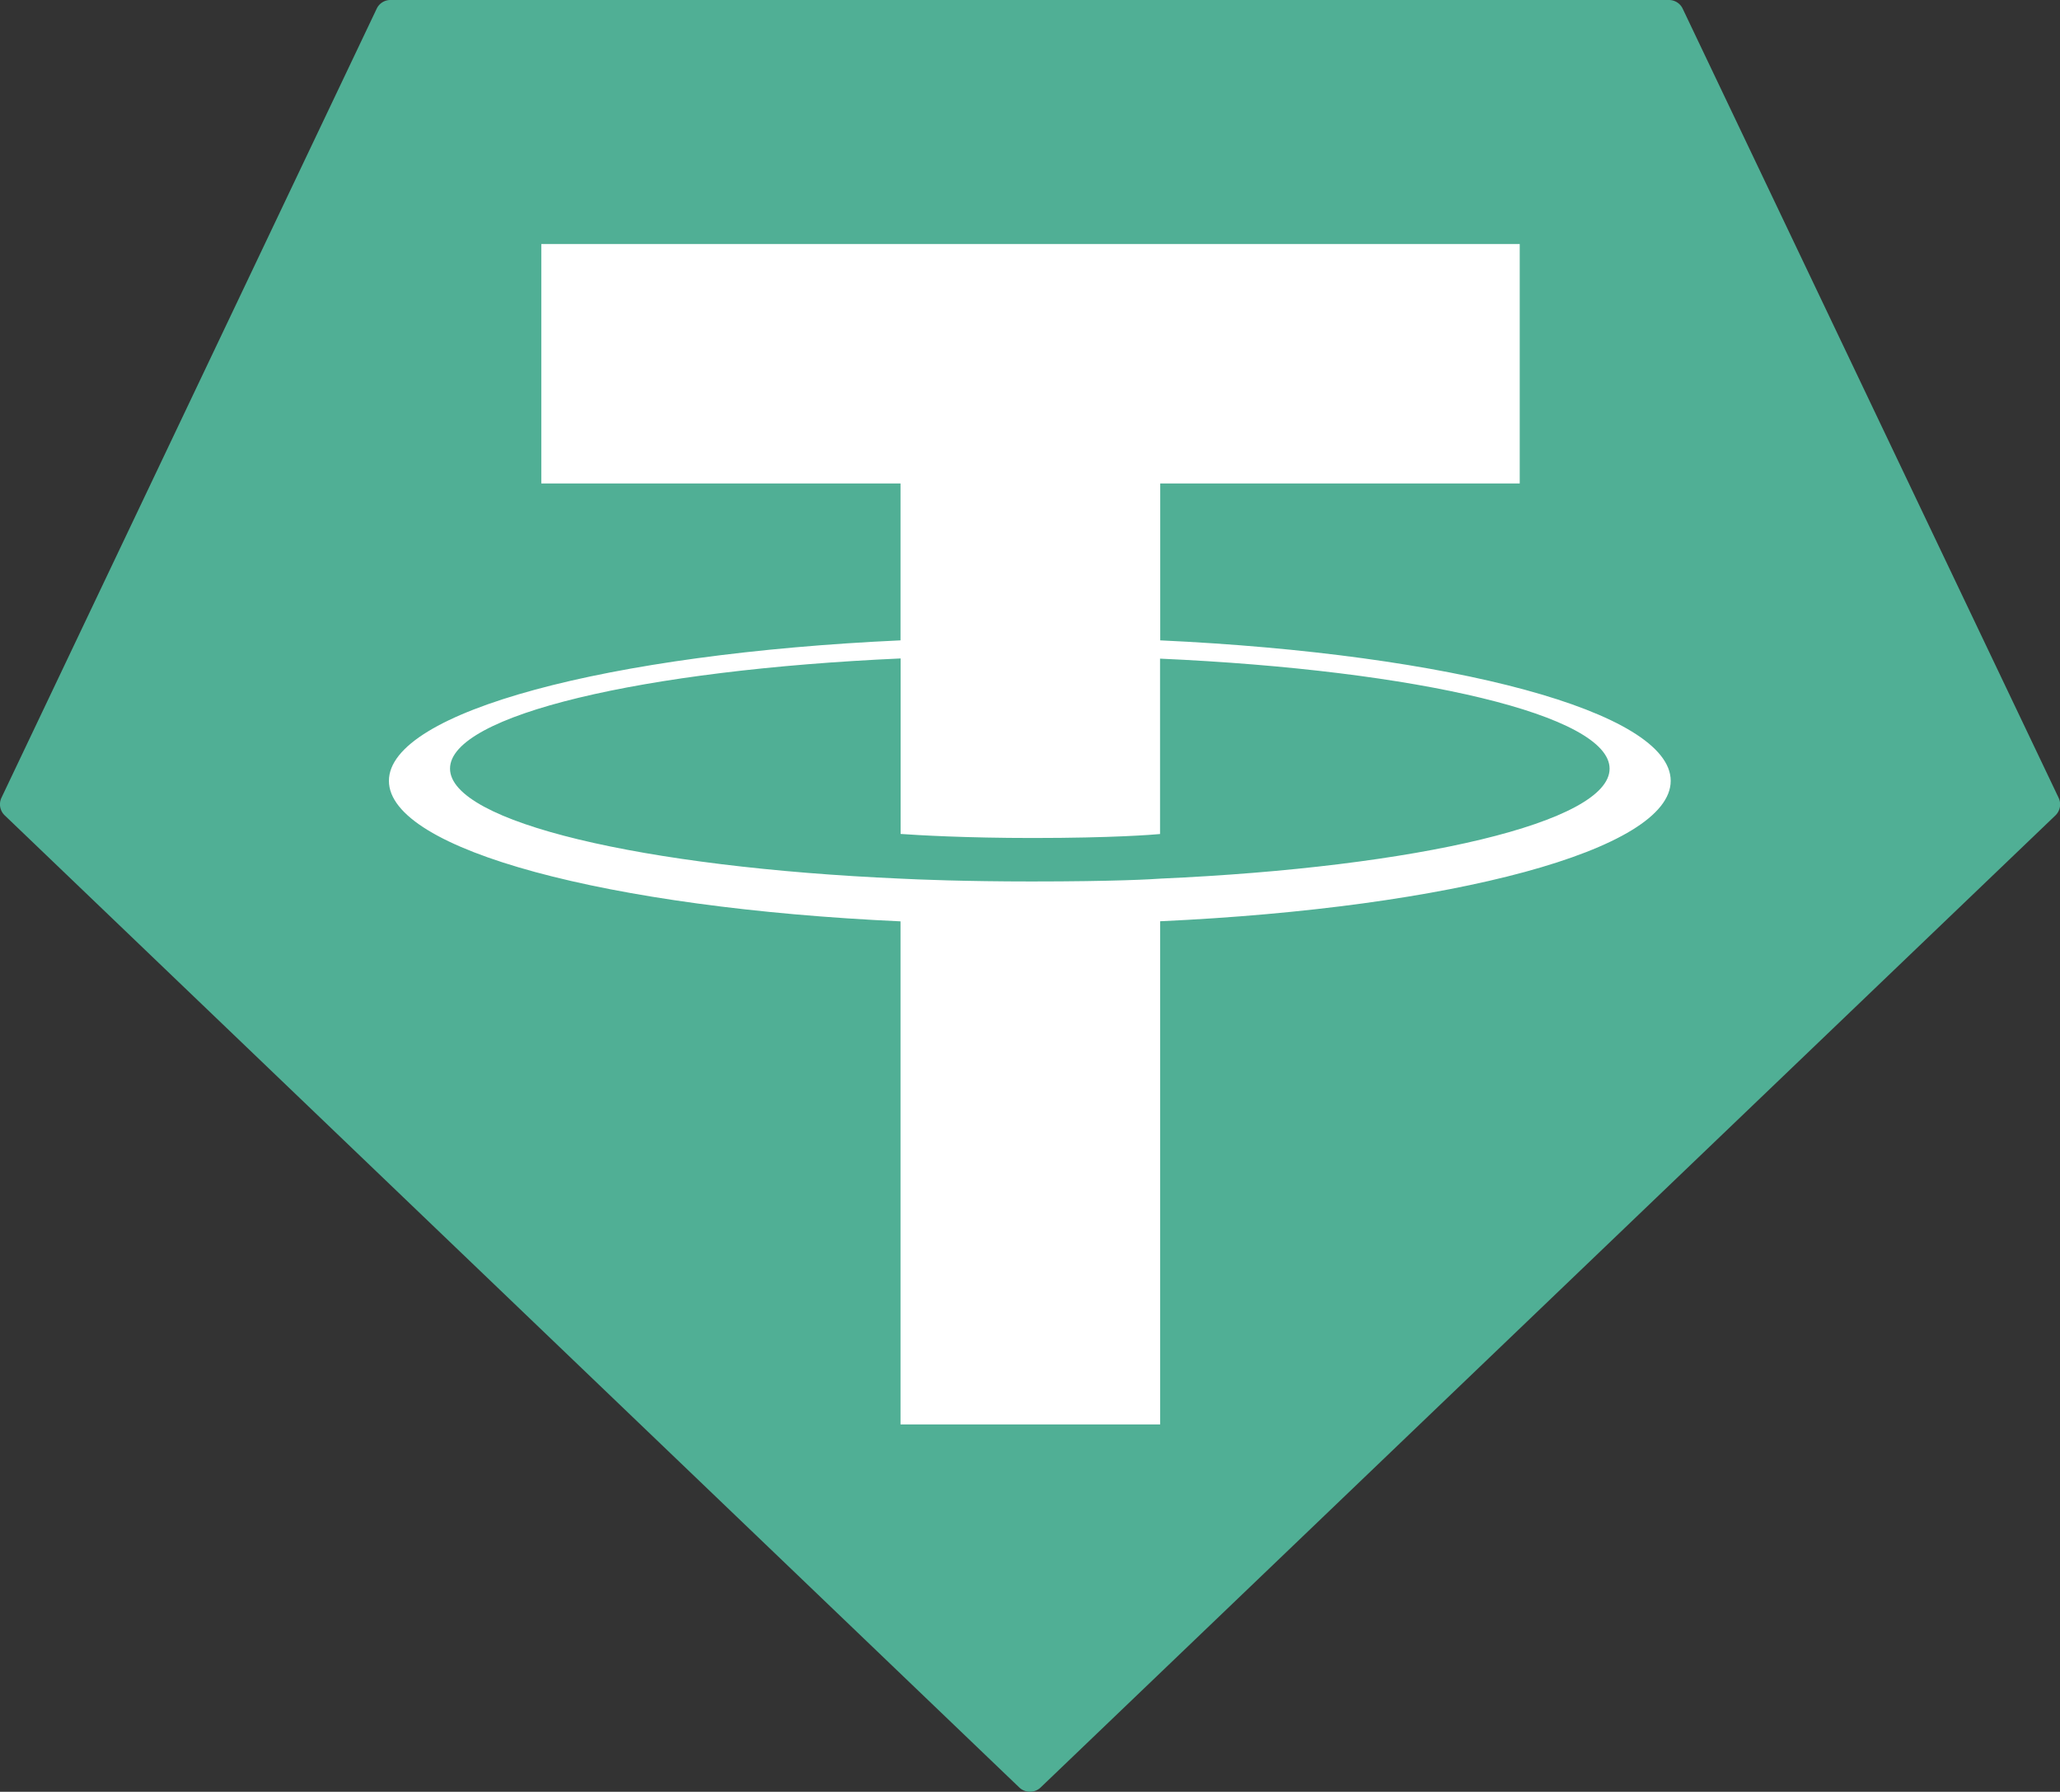<svg id="logo_tether-color" xmlns="http://www.w3.org/2000/svg" width="21.844" height="19.002" viewBox="0 0 21.844 19.002">
  <rect x="0" y="0" width="21.844" height="19.002" fill="#333333" stroke="none"/>
  <path id="Path_7010" data-name="Path 7010" d="M4,.093.022,8.459a.162.162,0,0,0,.035.189L10.814,18.956a.164.164,0,0,0,.227,0L21.8,8.649a.162.162,0,0,0,.035-.189L17.85.094A.161.161,0,0,0,17.7,0H4.153A.161.161,0,0,0,4,.093Z" transform="translate(-0.006)" fill="#50af95" fill-rule="evenodd"/>
  <path id="Path_7011" data-name="Path 7011" d="M72.288,46.96h0c-.077.006-.476.03-1.366.03-.708,0-1.211-.021-1.387-.03h0c-2.736-.12-4.778-.6-4.778-1.167s2.042-1.046,4.778-1.168v1.861c.179.013.691.043,1.4.043.849,0,1.275-.035,1.351-.042v-1.86c2.73.122,4.767.6,4.767,1.167s-2.037,1.045-4.767,1.166h0Zm0-2.526V42.769H76.1V40.23H65.725v2.539h3.809v1.664c-3.1.142-5.425.756-5.425,1.49s2.328,1.348,5.425,1.49v5.335h2.753V47.412c3.089-.142,5.414-.755,5.414-1.489s-2.323-1.347-5.414-1.49h0Zm0,0Z" transform="translate(-59.985 -37.642)" fill="#fff" fill-rule="evenodd"/>
</svg>
